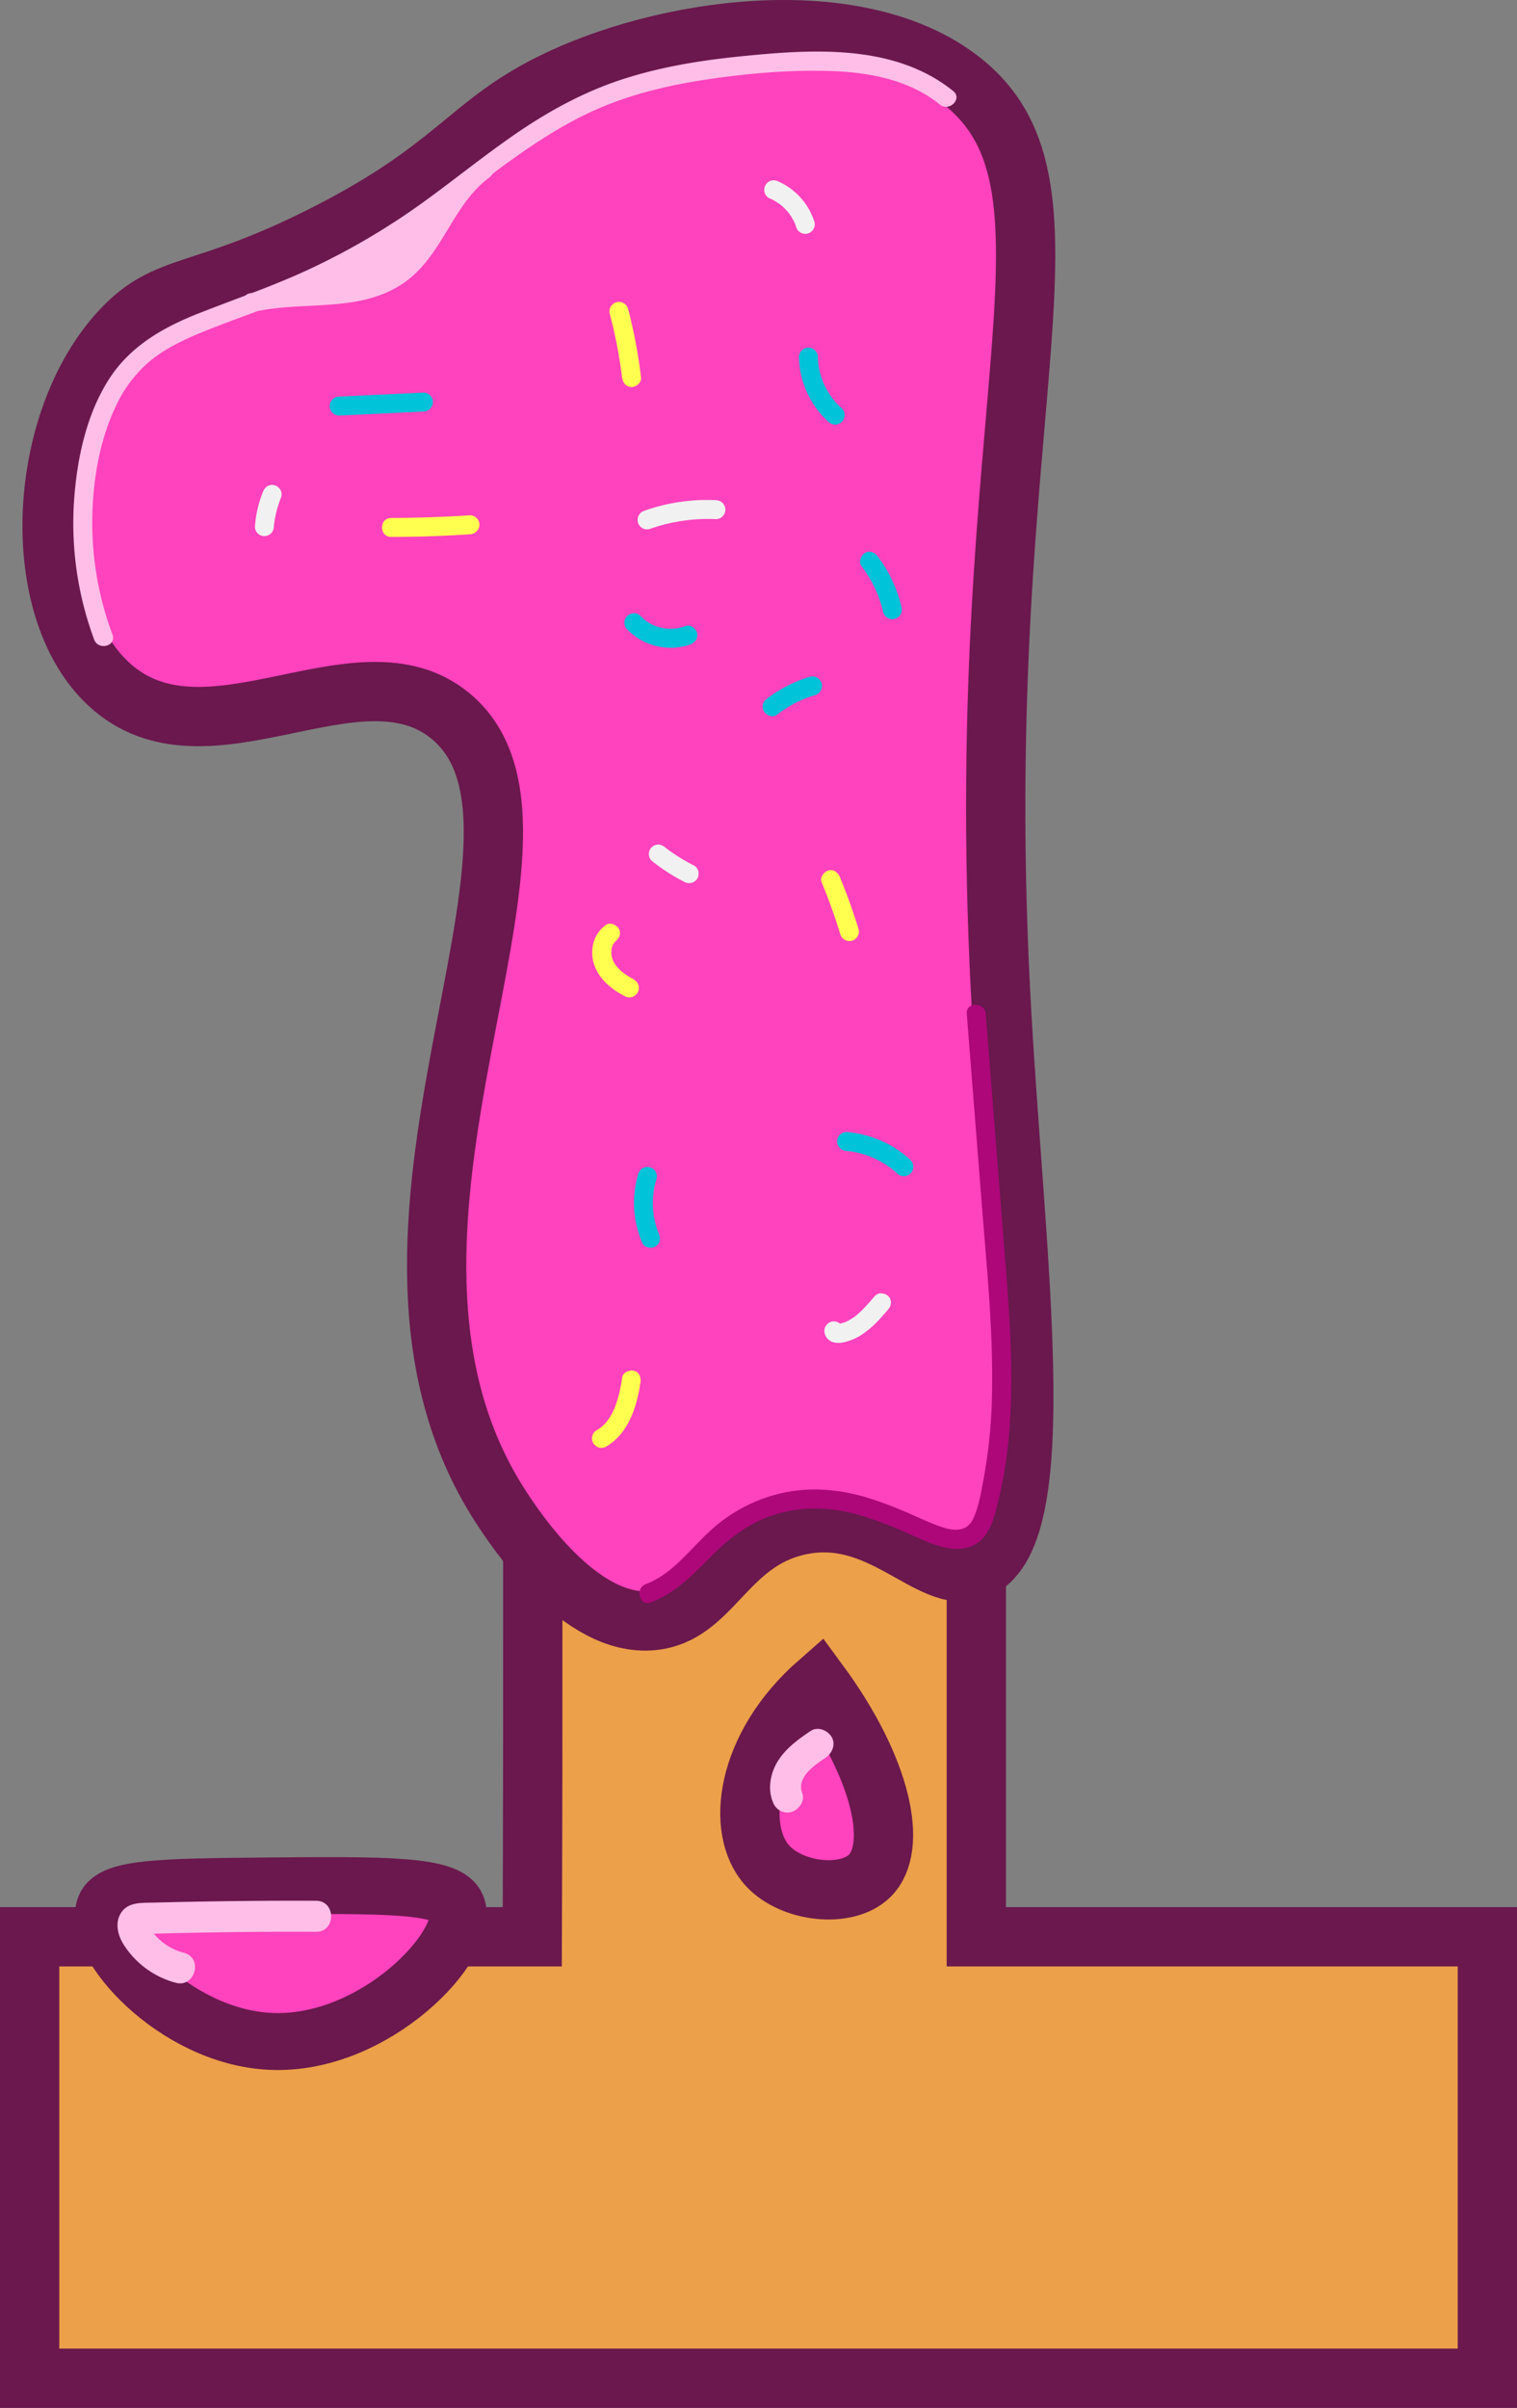 <svg xmlns="http://www.w3.org/2000/svg" viewBox="0 0 639.83 1015"><rect x="0" y="0" width="639.83" height="1015" fill="#808080" stroke="none"/><defs><style>.cls-1{fill:#eba049;}.cls-1,.cls-2,.cls-4{stroke:#6a184d;stroke-miterlimit:10;}.cls-1,.cls-4{stroke-width:25px;}.cls-2,.cls-4{fill:#ff42bd;}.cls-2{stroke-width:24px;}.cls-3{fill:#ffbee8;}.cls-5{fill:#ad077a;}.cls-6{fill:#f1f1f1;}.cls-7{fill:#ffff50;}.cls-8{fill:#00c2d9;}</style></defs><g id="Layer_2" data-name="Layer 2"><g id="Layer_1-2" data-name="Layer 1"><path class="cls-1" d="M66.68,282.84c-.78-36.12.79-105.22,0-141.34,23.35-4.13,56.5-10.56,91.87-30.62,51.83-35.34,51-37.76,66-61.25H411.79V816.4H627.33v186.1H12.5V816.4h212c.79-195.91-.78-387.11,0-583-40,25.91-21.2,16.49-66,35.34C111.7,288.43,78.6,285,66.68,282.84Z"/><path class="cls-2" d="M109.77,795c-41.47.4-62.28.76-65.49,8.73-6,15,29,54.88,69.86,56.76,44.24,2.05,84.45-41.1,78.59-56.76C189.18,794.28,162.71,794.53,109.77,795Z"/><path class="cls-3" d="M133.33,801.22Q99,801.09,64.67,802c-5,.14-10.8-.36-13.75,4.53-2.49,4.13-1.24,9.13,1.14,13a37.4,37.4,0,0,0,22.07,16.25c8.15,2.21,11.63-10.42,3.49-12.63a24.21,24.21,0,0,1-9.71-5,25.87,25.87,0,0,1-3-3.06l2.72-.07,9.06-.22q9.42-.19,18.86-.33,18.87-.24,37.73-.16C141.76,814.35,141.77,801.25,133.33,801.22Z"/><path class="cls-4" d="M345.25,709.11c-31.12,27.19-35.23,62.39-21.5,77.37,10.34,11.26,33.27,13.78,43,4.29C379,778.79,372.22,745.69,345.25,709.11Z"/><path class="cls-3" d="M350.65,732c-1.79-2.78-5.84-4.33-8.83-2.31-5,3.39-9.89,6.9-13.32,12s-4.87,11.93-2.64,17.6a7,7,0,0,0,3,3.86,6.59,6.59,0,0,0,5,.65c3-1,5.82-4.57,4.5-7.93a12.41,12.41,0,0,1-.47-1.79,14.23,14.23,0,0,1,0-1.6c.1-.46.16-.92.3-1.37s.36-.88.48-1.33c0,.13-.06.22-.09.32l0-.07a24,24,0,0,1,1.28-2.13h0l.14-.16c.28-.34.58-.66.88-1,.61-.64,1.25-1.25,1.91-1.83.33-.3.67-.58,1-.86l.2-.16c1.43-1.05,2.89-2.07,4.36-3.07C351.12,738.91,352.62,735,350.65,732Z"/><path class="cls-3" d="M338.52,750.05c-.21.47-.33,1.17,0,0Z"/><path class="cls-4" d="M211.22,635.12c5.48,8.43,33.09,51,64,48,25.21-2.41,30.44-32.94,61.35-40,35.13-8,55.32,25.25,74.68,18.67,34.6-11.75,16.34-133.66,10.67-245.4-12.58-247.93,42.18-339.81-18.67-384.1C359.11.15,279.57,11.65,232.56,35c-35.45,17.57-40.54,36-96,64-52.1,26.32-66,19.37-85.35,40-35.88,38.23-40,117.29-5.34,149.37,41,37.92,105.13-18.5,144,13.34C250.11,351,135.15,518,211.22,635.12Z"/><path class="cls-5" d="M423.09,520.16q-3.66-46.39-7.33-92.78c-.41-5.1-8.41-5.14-8,0q3.17,40.14,6.34,80.28c2,25.7,4.69,51.5,4.33,77.31A217.24,217.24,0,0,1,415,622.64c-1.08,5.69-2,12-4.43,17.33s-7.24,5.6-12.38,4c-5.52-1.66-10.76-4.38-16.06-6.6a163.26,163.26,0,0,0-16.83-6.22c-11.14-3.3-22.66-4.33-34.11-2.08a66.21,66.21,0,0,0-32,16.53c-8.42,7.75-15.73,18-26.78,22.12-4.77,1.81-2.7,9.55,2.13,7.72,10.23-3.87,17.62-11.53,25.15-19.15,8-8.14,16.76-14.76,27.88-18.08,11.42-3.41,23.11-2.9,34.51.33a153.41,153.41,0,0,1,17.49,6.34c5.46,2.3,10.86,5.09,16.54,6.81,5.25,1.58,11.23,2,16-1.2,4.25-2.84,6.24-7.72,7.58-12.45a189.36,189.36,0,0,0,6.27-38.65C427.66,573,425.17,546.5,423.09,520.16Z"/><path class="cls-3" d="M402.06,38.4c-25-20.18-59.88-17.65-89.91-14.62C294.77,25.53,277.38,28.4,260.8,34c-16,5.43-30.66,13.61-44.5,23.23-13.53,9.4-26.3,19.83-39.71,29.39a296,296,0,0,1-45.81,26.7c-8,3.74-16.08,7-24.26,10.1-.42.09-.84.15-1.26.25a3.72,3.72,0,0,0-1.76.9c-6.62,2.51-13.26,5-19.86,7.58-14.56,5.76-28.06,13.38-37,26.67C36.35,174.25,32.28,194,31.16,212.23a140.88,140.88,0,0,0,8.56,57.38c1.78,4.78,9.52,2.71,7.72-2.13a134.54,134.54,0,0,1-8.51-49.28c.27-15.73,3-32.31,9.77-46.64A55.18,55.18,0,0,1,62.32,153c5.69-4.93,12.5-8.5,19.37-11.47,8.84-3.82,17.91-7,26.93-10.39,21.51-4.43,45.64,1.12,64.06-13.67,14.43-11.57,18.8-31.73,33.74-42.65a4.2,4.2,0,0,0,1.29-1.53l1.47-1.11C221.71,62.9,234.64,54,248.83,47.36c15.35-7.17,32-11.24,48.73-13.77,17.3-2.62,35.2-4.2,52.71-3.65,16.22.51,33.19,3.67,46.13,14.12C400.37,47.26,406.07,41.64,402.06,38.4Z"/><path class="cls-6" d="M343.51,93.53a27.81,27.81,0,0,0-15.16-17,4.4,4.4,0,0,0-3.08-.41A4.12,4.12,0,0,0,322.88,78a4.05,4.05,0,0,0-.41,3.08,3.89,3.89,0,0,0,1.84,2.4,22.53,22.53,0,0,1,4.3,2.38l.42.3c.31.25.62.5.92.77a22.72,22.72,0,0,1,1.71,1.69c.28.29.54.59.8.9l.26.32c.47.65.92,1.31,1.33,2s.78,1.4,1.12,2.13c.09.2.17.41.26.6l-.08-.18v0c.16.41.3.82.43,1.24a4,4,0,0,0,7.72-2.13Z"/><path class="cls-6" d="M335.35,94.38c-.11-.26-.38-.76,0,0Z"/><path class="cls-7" d="M198.21,217.2q-16.59,1.08-33.23,1.13c-5.14,0-5.15,8,0,8q16.64,0,33.23-1.13a4.09,4.09,0,0,0,4-4A4,4,0,0,0,198.21,217.2Z"/><path class="cls-7" d="M362.12,391.61q-3.44-11.12-7.86-21.87c-.79-1.93-2.69-3.52-4.92-2.8-1.86.6-3.65,2.85-2.8,4.92q4.44,10.75,7.86,21.88a4,4,0,0,0,7.72-2.13Z"/><path class="cls-8" d="M277.85,520a34,34,0,0,1-.94-23.05,4,4,0,0,0-2.8-4.92,4.09,4.09,0,0,0-4.92,2.8A42.42,42.42,0,0,0,270.94,524c.85,2,3.78,2.43,5.48,1.44C278.47,524.26,278.7,522,277.85,520Z"/><path class="cls-8" d="M355.05,172.14c-.82-.73-1.62-1.5-2.37-2.31l-1-1.17-.53-.66a2.09,2.09,0,0,1-.16-.22,35.11,35.11,0,0,1-3.38-5.69c-.11-.24-.22-.47-.32-.71l-.06-.12c-.19-.49-.37-1-.54-1.46a33,33,0,0,1-.94-3.18c-.14-.57-.26-1.14-.37-1.71,0-.16-.13-.8-.17-1-.14-1.12-.21-2.25-.24-3.37a4,4,0,0,0-8,0,38,38,0,0,0,12.45,27.25,4,4,0,1,0,5.66-5.66Z"/><path class="cls-8" d="M178.6,165.49l-35.54,1.68a4,4,0,0,0,0,8l35.54-1.68a4.09,4.09,0,0,0,4-4A4,4,0,0,0,178.6,165.49Z"/><path class="cls-8" d="M346.54,288.05a4.06,4.06,0,0,0-4.92-2.79,56.06,56.06,0,0,0-18,9.15,4.44,4.44,0,0,0-1.84,2.39,4.1,4.1,0,0,0,.41,3.08c1.05,1.63,3.7,2.8,5.47,1.43a54.58,54.58,0,0,1,8-5.09c.7-.36,1.41-.71,2.13-1l1.07-.47.43-.18c1.47-.59,3-1.1,4.48-1.56A4.05,4.05,0,0,0,346.54,288.05Z"/><path class="cls-6" d="M374.62,546.32c-1.49-1.36-4.22-1.71-5.66,0-1.29,1.53-2.59,3.06-4,4.52-.73.77-1.47,1.52-2.25,2.24-.34.32-.7.63-1.05.94l-.6.51-.37.29-.17.13-.63.44c-.42.29-.85.57-1.29.83s-.8.46-1.2.66l-.69.33,0,0a23.59,23.59,0,0,1-2.44.74,4,4,0,0,0-3.66-.82,4.1,4.1,0,0,0-2.79,4.93,5.27,5.27,0,0,0,4,3.83,10,10,0,0,0,4.54-.2,22.33,22.33,0,0,0,7.19-3.15c4.31-2.83,7.76-6.66,11.05-10.58C376,550.38,376.3,547.87,374.62,546.32Z"/><path class="cls-7" d="M267.3,412.77c-1.05-.55-2.09-1.13-3.08-1.78-.46-.3-.91-.62-1.35-.94l-.28-.23c-.23-.19-.46-.38-.67-.58q-.66-.58-1.26-1.23l-.59-.66c-.06-.07-.21-.29-.27-.37-.28-.41-.57-.82-.81-1.25-.15-.25-.29-.51-.42-.77,0-.09-.11-.28-.15-.4-.14-.39-.28-.78-.38-1.18-.05-.2-.08-.41-.13-.61a1,1,0,0,0,0-.12v0a13.55,13.55,0,0,1-.05-1.56l0-.63v0c.12-.5.21-1,.36-1.47,0-.11.06-.19.08-.25a5.08,5.08,0,0,1,.23-.47c.12-.22.26-.42.38-.64,0-.05,0,0,0-.07s.31-.36.48-.52.87-.75.11-.17c1.66-1.27,2.71-3.51,1.44-5.48-1.05-1.63-3.7-2.79-5.47-1.43a13.61,13.61,0,0,0-5.21,7.64,16.35,16.35,0,0,0,.29,8.88c2,6.08,7.15,10.41,12.68,13.27a4,4,0,1,0,4-6.91Z"/><path class="cls-8" d="M380.24,255.93a57.93,57.93,0,0,0-10-21.37c-1.25-1.67-3.51-2.7-5.47-1.44-1.65,1.06-2.78,3.69-1.44,5.48a55.48,55.48,0,0,1,5.78,9.54c.18.38.35.75.52,1.13l.23.53.06.15c.35.88.69,1.76,1,2.66a52.14,52.14,0,0,1,1.58,5.45,4,4,0,0,0,7.72-2.13Z"/><path class="cls-6" d="M118.22,206.39a4.11,4.11,0,0,0-2.39-1.84,4.06,4.06,0,0,0-3.09.4,4.7,4.7,0,0,0-1.83,2.39A47.84,47.84,0,0,0,107.52,222a4,4,0,0,0,4,4,4.1,4.1,0,0,0,4-4c0-.64.13-1.27.2-1.91a45.23,45.23,0,0,1,2.9-10.58A4,4,0,0,0,118.22,206.39Z"/><path class="cls-7" d="M264.91,130.21a4,4,0,1,0-7.72,2.12,198.86,198.86,0,0,1,5.18,26.81c.26,2.14,1.65,4,4,4,2,0,4.26-1.84,4-4A212.21,212.21,0,0,0,264.91,130.21Z"/><path class="cls-8" d="M294,266.69c-.63-1.92-2.82-3.57-4.93-2.8a21.26,21.26,0,0,1-2.72.81c-.42.09-.86.17-1.29.23h-.11l-.84.06a22.27,22.27,0,0,1-2.83,0l-.67-.06h-.09c-.5-.1-1-.17-1.48-.29a21.8,21.8,0,0,1-2.72-.82l-.23-.09-.51-.22c-.4-.19-.8-.39-1.19-.61a19.22,19.22,0,0,1-2.37-1.54l-.62-.53c-.41-.37-.81-.77-1.19-1.17a4,4,0,0,0-5.66,5.66,25.53,25.53,0,0,0,26.65,6.33C293.13,270.89,294.67,268.86,294,266.69Z"/><path class="cls-8" d="M384.07,489a45.14,45.14,0,0,0-27-11.84,4,4,0,0,0-4,4,4.11,4.11,0,0,0,4,4l1.42.14s.87.13,1.05.16c1,.18,2.08.4,3.1.66s2,.57,3,.91c.5.17,1,.35,1.49.54l.57.22.49.21a40.83,40.83,0,0,1,5.55,3c.71.47,1.87,1.29,2.29,1.61l.41.34c.21.16.41.33.61.51.45.38.89.78,1.33,1.18a4,4,0,0,0,5.66-5.66Z"/><path class="cls-6" d="M301.91,210.82a79.69,79.69,0,0,0-30.07,4.44,4.1,4.1,0,0,0-2.79,4.92A4,4,0,0,0,274,223a73.39,73.39,0,0,1,27.94-4.16,4,4,0,0,0,0-8Z"/><path class="cls-6" d="M292.71,364.84a76.63,76.63,0,0,1-12.11-7.59l-.1-.08a4.37,4.37,0,0,0-2.83-1.17,4.11,4.11,0,0,0-2.83,1.17,4,4,0,0,0-1.17,2.83,3.9,3.9,0,0,0,1.17,2.83,81.16,81.16,0,0,0,13.83,8.92,4.1,4.1,0,0,0,5.48-1.44C295.11,368.49,294.71,365.84,292.71,364.84Z"/><path class="cls-7" d="M267.37,577.82c-1.91-.44-4.59.58-4.93,2.79s-.76,4.58-1.32,6.84c-.27,1.11-.57,2.2-.92,3.29-.18.56-.37,1.13-.57,1.69-.1.28-.21.55-.31.83,0,0-.08.19-.13.31a28,28,0,0,1-3.1,5.43l-.21.26c-.18.22-.37.43-.56.64-.38.41-.78.82-1.2,1.2l-.51.45-.45.36-.38.26c-.29.2-.58.38-.88.56a4,4,0,1,0,4,6.91c9.33-5.68,12.67-16.7,14.22-26.9C270.47,580.68,269.64,578.34,267.37,577.82Z"/></g></g></svg>